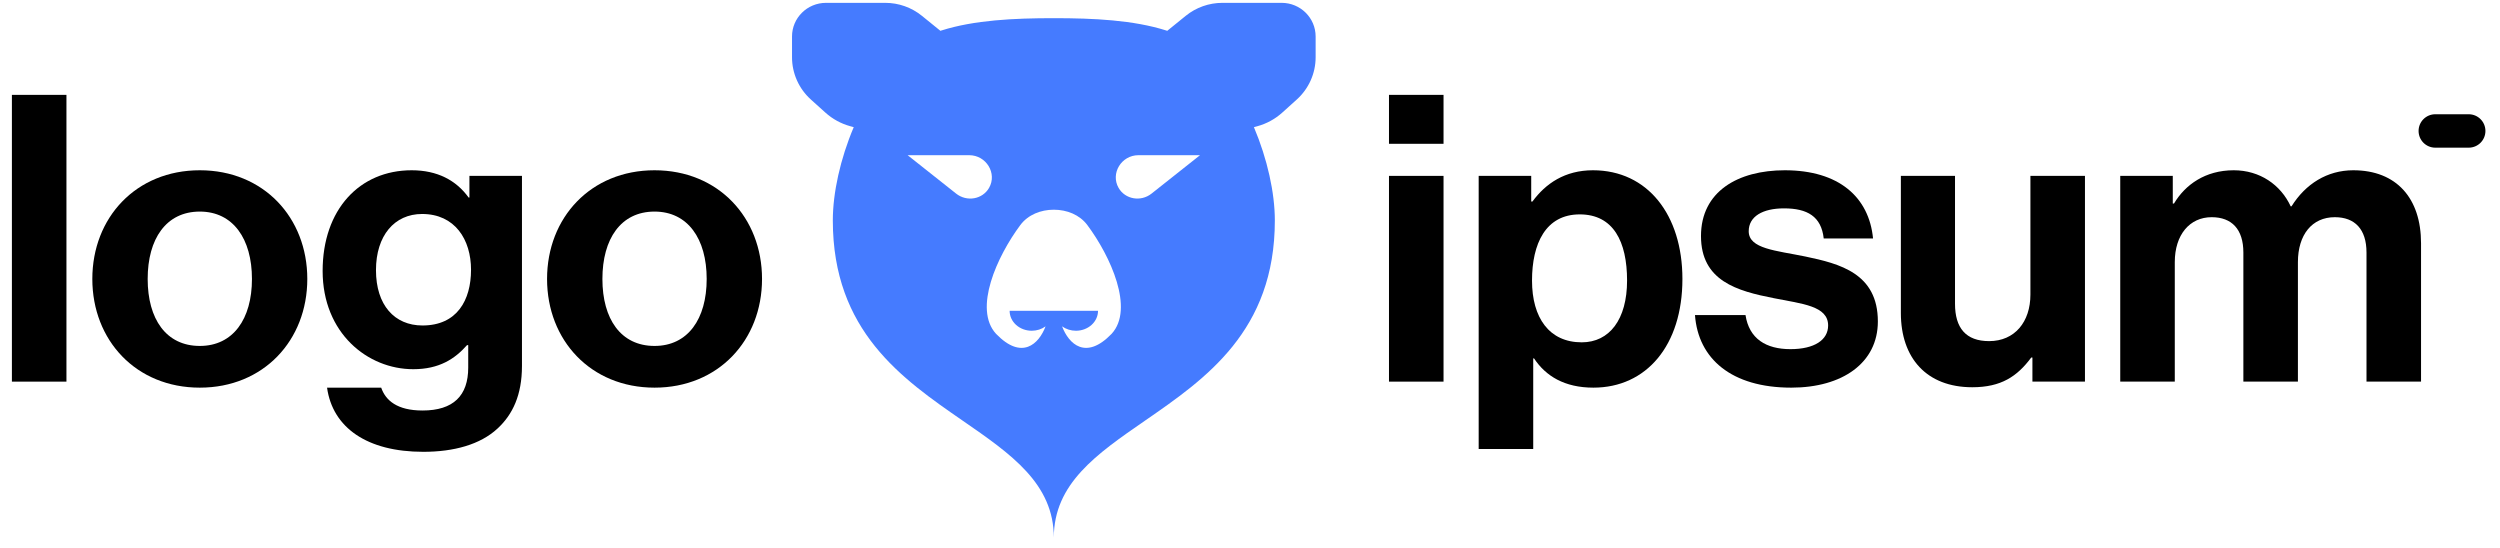 <svg width="187" height="41" viewBox="0 0 187 41" fill="none" xmlns="http://www.w3.org/2000/svg">
<g clip-path="url(#clip0_43_153)">
<path fill-rule="evenodd" clip-rule="evenodd" d="M59.243 2.729C59.243 1.339 60.382 0.213 61.786 0.213H66.217C67.216 0.213 68.185 0.556 68.958 1.183L70.306 2.276L70.34 2.306C70.371 2.296 70.402 2.286 70.433 2.276C72.865 1.506 75.815 1.359 78.826 1.359C81.837 1.359 84.787 1.506 87.219 2.276C87.25 2.286 87.281 2.296 87.312 2.306L87.346 2.276L88.694 1.183C89.467 0.556 90.436 0.213 91.436 0.213H95.866C97.271 0.213 98.409 1.339 98.409 2.729V4.284C98.409 5.487 97.897 6.635 96.998 7.445L95.911 8.425C95.38 8.903 94.743 9.252 94.051 9.441L93.793 9.512C94.801 11.89 95.358 14.432 95.358 16.488C95.358 24.759 90.184 28.332 85.625 31.479C82.035 33.958 78.826 36.173 78.826 40.213C78.826 36.173 75.618 33.958 72.028 31.479C67.469 28.332 62.295 24.759 62.295 16.488C62.295 14.432 62.851 11.89 63.859 9.512L63.602 9.441C62.91 9.252 62.273 8.903 61.742 8.425L60.654 7.445C59.755 6.635 59.243 5.487 59.243 4.284V2.729ZM82.132 23.25C82.132 23.645 81.958 24.024 81.648 24.304C81.338 24.583 80.918 24.74 80.479 24.74C80.101 24.74 79.736 24.623 79.443 24.411C79.941 25.728 81.214 26.976 83.15 24.969C84.859 23.105 83.074 19.172 81.335 16.838C80.755 16.06 79.803 15.686 78.826 15.686C77.849 15.686 76.897 16.06 76.318 16.838C74.579 19.172 72.793 23.105 74.503 24.969C76.439 26.976 77.712 25.728 78.209 24.411C77.917 24.623 77.552 24.74 77.173 24.74C76.735 24.74 76.314 24.583 76.004 24.304C75.694 24.024 75.52 23.645 75.52 23.25H82.132ZM72.496 11.608H67.89L71.52 14.483C72.318 15.115 73.486 14.913 73.98 14.057C74.604 12.975 73.775 11.608 72.496 11.608ZM85.157 11.608H89.762L86.133 14.483C85.334 15.115 84.167 14.913 83.672 14.057C83.049 12.975 83.877 11.608 85.157 11.608Z" fill="#457BFF"/>
<path d="M103.896 28.546H107.976V13.156H103.896V28.546ZM103.896 10.756H107.976V7.096H103.896V10.756Z" fill="black"/>
<path d="M110.605 33.586H114.685V26.806H114.745C115.615 28.126 117.025 28.996 119.185 28.996C123.145 28.996 125.845 25.846 125.845 20.866C125.845 16.066 123.235 12.736 119.155 12.736C117.055 12.736 115.615 13.726 114.625 15.076H114.535V13.156H110.605V33.586ZM118.315 25.606C115.885 25.606 114.595 23.776 114.595 20.986C114.595 18.226 115.615 16.036 118.165 16.036C120.685 16.036 121.705 18.076 121.705 20.986C121.705 23.896 120.385 25.606 118.315 25.606Z" fill="black"/>
<path d="M133.984 28.996C137.824 28.996 140.464 27.136 140.464 24.046C140.464 20.446 137.614 19.726 135.034 19.186C132.844 18.736 130.804 18.616 130.804 17.296C130.804 16.186 131.854 15.586 133.444 15.586C135.184 15.586 136.234 16.186 136.414 17.836H140.104C139.804 14.746 137.554 12.736 133.504 12.736C129.994 12.736 127.234 14.326 127.234 17.656C127.234 21.016 129.934 21.766 132.694 22.306C134.794 22.726 136.744 22.876 136.744 24.346C136.744 25.426 135.724 26.116 133.924 26.116C132.094 26.116 130.834 25.336 130.564 23.566H126.784C127.024 26.836 129.514 28.996 133.984 28.996Z" fill="black"/>
<path d="M155.955 28.546V13.156H151.875V22.036C151.875 24.076 150.705 25.516 148.785 25.516C147.045 25.516 146.235 24.526 146.235 22.726V13.156H142.185V23.416C142.185 26.776 144.105 28.966 147.525 28.966C149.685 28.966 150.885 28.156 151.935 26.746H152.025V28.546H155.955Z" fill="black"/>
<path d="M158.594 28.546H162.674V19.606C162.674 17.566 163.784 16.246 165.434 16.246C166.934 16.246 167.804 17.146 167.804 18.886V28.546H171.884V19.606C171.884 17.566 172.934 16.246 174.644 16.246C176.144 16.246 177.014 17.146 177.014 18.886V28.546H181.094V18.196C181.094 14.836 179.264 12.736 176.024 12.736C174.074 12.736 172.454 13.756 171.404 15.436H171.344C170.594 13.816 169.034 12.736 167.084 12.736C164.954 12.736 163.454 13.816 162.614 15.226H162.524V13.156H158.594V28.546Z" fill="black"/>
<path d="M0.89 28.546H4.97V7.096H0.89V28.546Z" fill="black"/>
<path d="M14.946 28.996C19.716 28.996 22.986 25.456 22.986 20.866C22.986 16.276 19.716 12.736 14.946 12.736C10.176 12.736 6.906 16.276 6.906 20.866C6.906 25.456 10.176 28.996 14.946 28.996ZM14.946 25.876C12.426 25.876 11.046 23.866 11.046 20.866C11.046 17.866 12.426 15.826 14.946 15.826C17.436 15.826 18.846 17.866 18.846 20.866C18.846 23.866 17.436 25.876 14.946 25.876Z" fill="black"/>
<path d="M31.663 33.796C33.943 33.796 35.923 33.256 37.213 32.056C38.353 31.006 39.043 29.536 39.043 27.376V13.156H35.113V14.776H35.053C34.123 13.486 32.713 12.736 30.793 12.736C26.893 12.736 24.133 15.676 24.133 20.266C24.133 24.916 27.493 27.616 30.913 27.616C32.863 27.616 34.033 26.836 34.933 25.816H35.023V27.496C35.023 29.596 33.913 30.706 31.603 30.706C29.713 30.706 28.843 29.956 28.513 28.996H24.463C24.883 31.996 27.463 33.796 31.663 33.796ZM31.603 24.346C29.503 24.346 28.123 22.816 28.123 20.206C28.123 17.626 29.503 16.006 31.573 16.006C34.033 16.006 35.233 17.926 35.233 20.176C35.233 22.456 34.183 24.346 31.603 24.346Z" fill="black"/>
<path d="M48.96 28.996C53.73 28.996 57 25.456 57 20.866C57 16.276 53.73 12.736 48.96 12.736C44.19 12.736 40.92 16.276 40.92 20.866C40.92 25.456 44.19 28.996 48.96 28.996ZM48.96 25.876C46.44 25.876 45.06 23.866 45.06 20.866C45.06 17.866 46.44 15.826 48.96 15.826C51.45 15.826 52.86 17.866 52.86 20.866C52.86 23.866 51.45 25.876 48.96 25.876Z" fill="black"/>
<path d="M180.91 9.796C180.91 9.106 181.469 8.546 182.16 8.546H184.66C185.35 8.546 185.91 9.106 185.91 9.796C185.91 10.487 185.35 11.046 184.66 11.046H182.16C181.469 11.046 180.91 10.487 180.91 9.796Z" fill="black"/>
</g>
<defs>
<clipPath id="clip0_43_153">
<rect width="186" height="41" fill="white" transform="translate(0.206)"/>
</clipPath>
</defs>
</svg>
